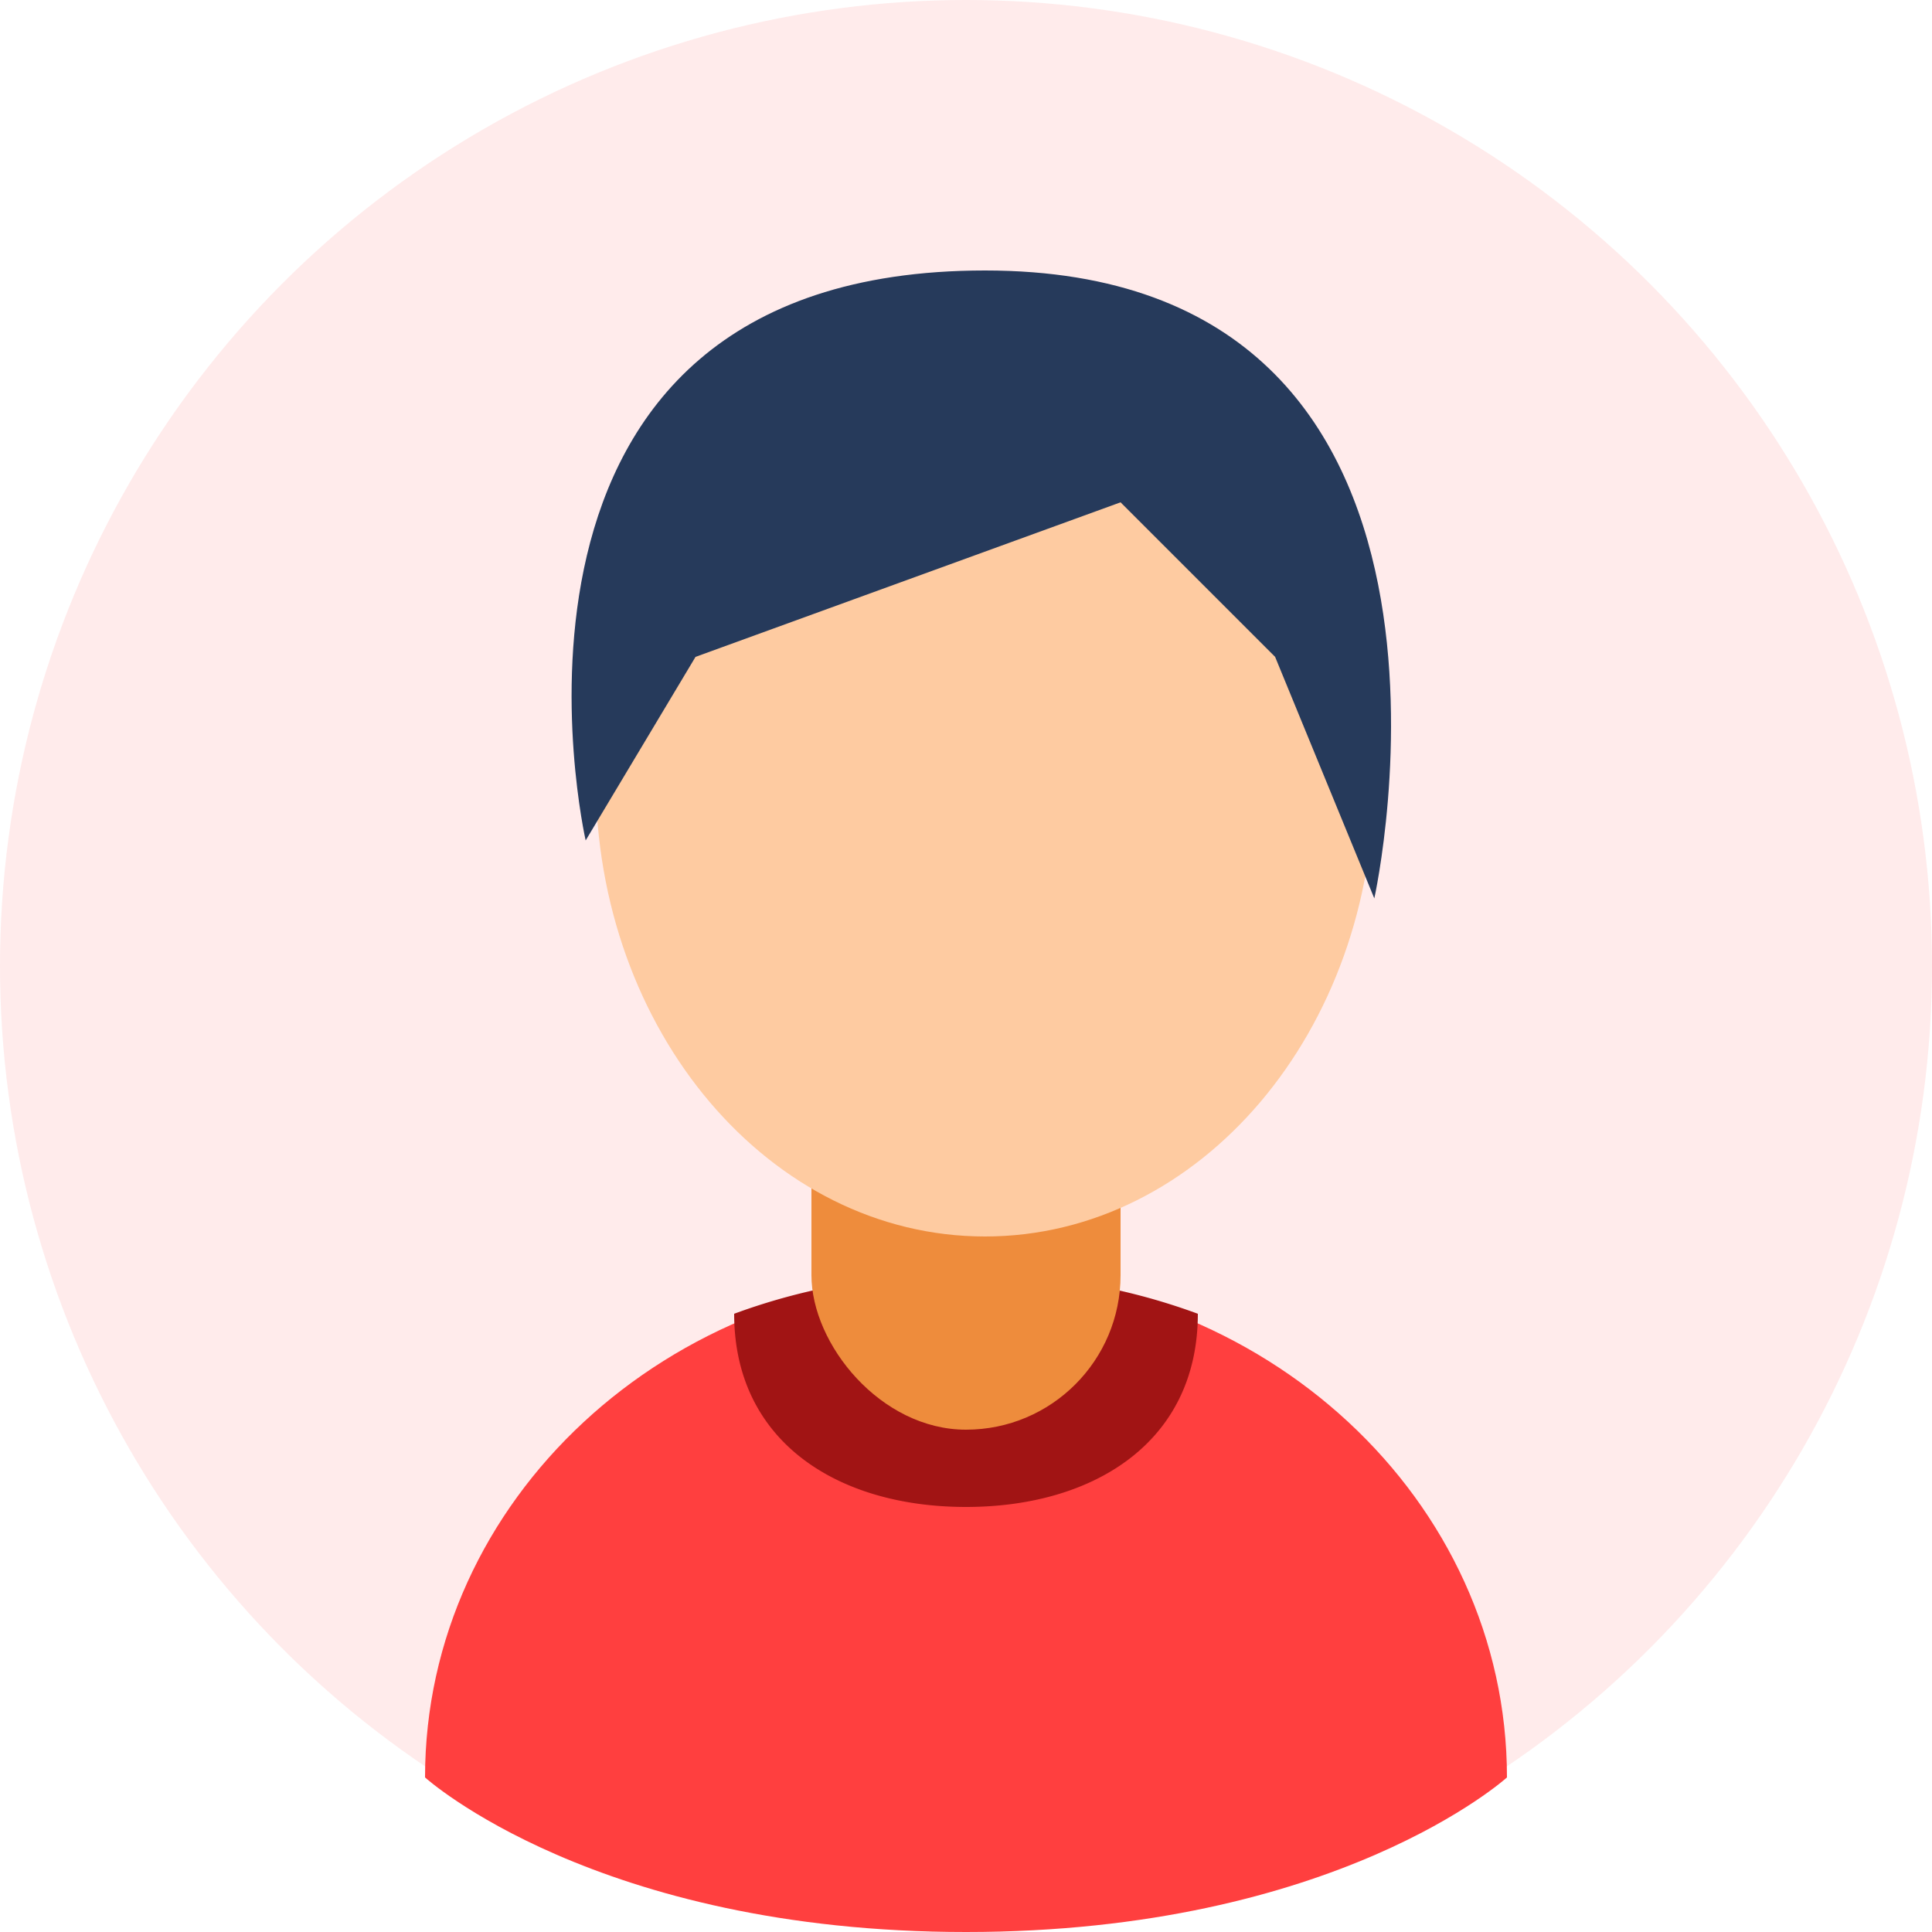 <svg xmlns="http://www.w3.org/2000/svg" width="50" height="50" viewBox="0 0 50 50">
  <defs>
    <style>
      .cls-1 {
        fill: #ffebeb;
      }
 
      .cls-2 {
        fill: #ff3f3f;
      }

      .cls-2, .cls-3, .cls-5, .cls-6 {
        fill-rule: evenodd;
      }

      .cls-3 {
        fill: #a11414;
      }

      .cls-4 {
        fill: #ee8c3c;
      }

      .cls-5 {
        fill: #fecba1;
      }

      .cls-6 {
        fill: #263a5b;
      }
    </style>
  </defs>
  <circle class="cls-1" cx="25" cy="25" r="25"/>
  <path class="cls-2" d="M39,46c0-7.18-6.268-13-14-13S11,38.82,11,46c0,0,4.417,4,14,4S39,46,39,46Z"/>
  <path id="Rounded_Rectangle_1_copy" data-name="Rounded Rectangle 1 copy" class="cls-3" d="M31,34c0,3.314-2.686,5-6,5s-6-1.686-6-5a16.284,16.284,0,0,1,6-1A16.284,16.284,0,0,1,31,34Z"/>
  <rect id="Rounded_Rectangle_1" data-name="Rounded Rectangle 1" class="cls-4" x="21" y="26" width="8" height="11" rx="4" ry="4"/>
  <path class="cls-5" d="M25.492,8.25c5.564,0,10.075,5.317,10.075,11.875S31.056,32,25.492,32,15.417,26.683,15.417,20.125,19.928,8.25,25.492,8.25Z"/>
  <path class="cls-6" d="M15.157,21.75L18,17l11-4,4,4,2.567,6.25S39.188,7,25.492,7,15.157,21.75,15.157,21.75Z"/>
</svg>
